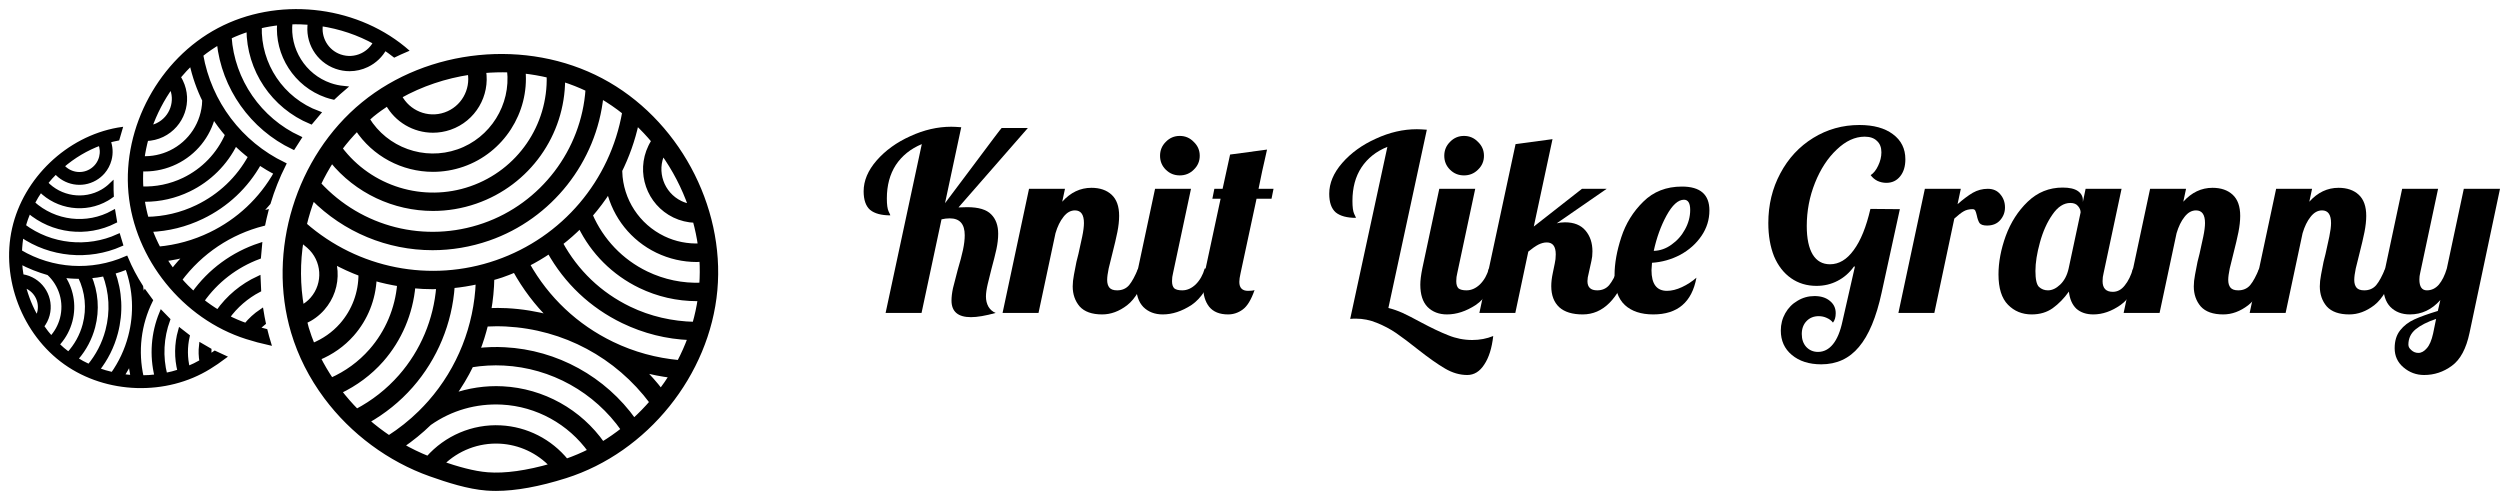 <?xml version="1.0" ?>
<svg xmlns="http://www.w3.org/2000/svg" viewBox="0 0 220 44" fill="none">
	<path d="M85.445 27.91C84.303 27.91 83.732 27.422 83.732 26.446C83.732 26.125 83.776 25.761 83.864 25.354C83.966 24.931 84.106 24.392 84.281 23.737C84.486 23.052 84.64 22.47 84.743 21.989C84.845 21.508 84.896 21.079 84.896 20.7C84.896 19.71 84.457 19.215 83.578 19.215C83.329 19.215 83.088 19.244 82.853 19.302L81.096 27.538H77.933L81.118 12.682C80.137 13.09 79.376 13.702 78.834 14.517C78.306 15.333 78.043 16.316 78.043 17.467C78.043 18.006 78.094 18.384 78.197 18.603C78.299 18.807 78.35 18.923 78.35 18.952C77.56 18.952 76.966 18.792 76.571 18.472C76.19 18.137 76 17.59 76 16.833C76 15.901 76.381 14.998 77.142 14.124C77.918 13.236 78.907 12.522 80.108 11.983C81.308 11.43 82.509 11.153 83.71 11.153C83.915 11.153 84.208 11.168 84.589 11.197L83.161 17.882L85.423 14.867C87.225 12.449 88.133 11.248 88.147 11.262H90.454L84.347 18.253L85.116 18.231C86.112 18.231 86.815 18.443 87.225 18.865C87.635 19.273 87.84 19.841 87.84 20.569C87.84 20.991 87.788 21.443 87.686 21.924C87.583 22.39 87.437 22.972 87.247 23.671C87.129 24.123 87.02 24.567 86.917 25.004C86.815 25.441 86.763 25.805 86.763 26.096C86.763 26.431 86.837 26.73 86.983 26.992C87.144 27.254 87.356 27.436 87.62 27.538C86.727 27.786 86.002 27.91 85.445 27.91Z" fill="black"/>
	<path d="M96.99 27.669C96.097 27.669 95.438 27.436 95.013 26.97C94.603 26.49 94.398 25.9 94.398 25.201C94.398 24.895 94.435 24.552 94.508 24.174C94.582 23.78 94.655 23.402 94.728 23.038C94.816 22.674 94.874 22.441 94.904 22.339C95.021 21.829 95.131 21.326 95.233 20.831C95.336 20.336 95.387 19.936 95.387 19.63C95.387 18.887 95.123 18.515 94.596 18.515C94.215 18.515 93.879 18.705 93.586 19.083C93.293 19.448 93.058 19.928 92.883 20.525L91.389 27.538H88.226L90.554 16.615H93.718L93.476 17.751C94.208 16.935 95.065 16.527 96.046 16.527C96.793 16.527 97.386 16.731 97.825 17.139C98.264 17.547 98.484 18.166 98.484 18.996C98.484 19.418 98.433 19.892 98.33 20.416C98.228 20.926 98.082 21.552 97.891 22.295C97.774 22.746 97.664 23.191 97.562 23.628C97.474 24.05 97.43 24.385 97.43 24.633C97.43 24.924 97.496 25.15 97.627 25.31C97.759 25.47 97.986 25.55 98.308 25.55C98.748 25.55 99.099 25.397 99.363 25.091C99.626 24.771 99.89 24.283 100.154 23.628H101.076C100.534 25.23 99.905 26.308 99.187 26.861C98.484 27.4 97.752 27.669 96.99 27.669Z" fill="black"/>
	<path d="M103.819 15.435C103.336 15.435 102.926 15.268 102.589 14.932C102.252 14.598 102.084 14.19 102.084 13.709C102.084 13.228 102.252 12.821 102.589 12.486C102.926 12.136 103.336 11.961 103.819 11.961C104.303 11.961 104.713 12.136 105.049 12.486C105.401 12.821 105.577 13.228 105.577 13.709C105.577 14.19 105.401 14.598 105.049 14.932C104.713 15.268 104.303 15.435 103.819 15.435ZM102.326 27.669C101.623 27.669 101.052 27.451 100.612 27.014C100.188 26.577 99.975 25.922 99.975 25.048C99.975 24.683 100.034 24.21 100.151 23.628L101.645 16.615H104.808L103.226 24.043C103.168 24.261 103.138 24.494 103.138 24.742C103.138 25.033 103.204 25.244 103.336 25.375C103.483 25.492 103.717 25.55 104.039 25.55C104.464 25.55 104.859 25.375 105.225 25.026C105.591 24.662 105.855 24.196 106.016 23.628H106.939C106.397 25.201 105.701 26.271 104.852 26.839C104.002 27.393 103.16 27.669 102.326 27.669Z" fill="black"/>
	<path d="M108.072 27.669C107.325 27.669 106.769 27.444 106.403 26.992C106.051 26.541 105.875 25.943 105.875 25.201C105.875 24.822 105.919 24.436 106.007 24.043L107.413 17.489H106.688L106.864 16.615H107.589L108.248 13.6L111.499 13.163C111.367 13.716 111.294 14.044 111.279 14.146C111.177 14.554 111.001 15.377 110.752 16.615H112.07L111.894 17.489H110.576L109.17 24.043C109.097 24.363 109.06 24.618 109.06 24.807C109.06 25.332 109.317 25.594 109.829 25.594C110.093 25.594 110.283 25.572 110.4 25.528C110.108 26.373 109.763 26.941 109.368 27.232C108.973 27.524 108.541 27.669 108.072 27.669Z" fill="black"/>
	<path d="M129.119 33C128.46 33 127.808 32.811 127.164 32.432C126.534 32.068 125.729 31.5 124.748 30.728C124.016 30.145 123.386 29.672 122.859 29.308C122.346 28.958 121.782 28.66 121.167 28.412C120.567 28.165 119.952 28.041 119.322 28.041C119.103 28.041 118.934 28.048 118.817 28.063L122.09 12.922C121.109 13.316 120.347 13.92 119.806 14.736C119.278 15.537 119.015 16.52 119.015 17.685C119.015 18.224 119.066 18.603 119.168 18.821C119.271 19.025 119.322 19.142 119.322 19.171C118.531 19.171 117.938 19.011 117.543 18.69C117.162 18.355 116.972 17.809 116.972 17.052C116.972 16.119 117.353 15.216 118.114 14.343C118.89 13.454 119.879 12.741 121.08 12.202C122.28 11.648 123.481 11.371 124.682 11.371C124.887 11.371 125.18 11.386 125.561 11.415L122.178 27.101C122.588 27.203 123.005 27.349 123.43 27.538C123.869 27.742 124.396 28.012 125.011 28.347C125.963 28.856 126.776 29.242 127.45 29.505C128.123 29.781 128.826 29.92 129.558 29.92C130.217 29.92 130.832 29.803 131.404 29.57C131.286 30.633 131.023 31.471 130.613 32.082C130.217 32.694 129.72 33 129.119 33Z" fill="black"/>
	<path d="M128.832 15.435C128.348 15.435 127.938 15.268 127.601 14.932C127.265 14.598 127.096 14.19 127.096 13.709C127.096 13.228 127.265 12.821 127.601 12.486C127.938 12.136 128.348 11.961 128.832 11.961C129.315 11.961 129.725 12.136 130.062 12.486C130.413 12.821 130.589 13.228 130.589 13.709C130.589 14.19 130.413 14.598 130.062 14.932C129.725 15.268 129.315 15.435 128.832 15.435ZM127.338 27.669C126.635 27.669 126.064 27.451 125.624 27.014C125.2 26.577 124.987 25.922 124.987 25.048C124.987 24.683 125.046 24.21 125.163 23.628L126.657 16.615H129.82L128.238 24.043C128.18 24.261 128.151 24.494 128.151 24.742C128.151 25.033 128.216 25.244 128.348 25.375C128.495 25.492 128.729 25.55 129.051 25.55C129.476 25.55 129.871 25.375 130.237 25.026C130.603 24.662 130.867 24.196 131.028 23.628H131.951C131.409 25.201 130.713 26.271 129.864 26.839C129.015 27.393 128.173 27.669 127.338 27.669Z" fill="black"/>
	<path d="M139.279 27.669C138.371 27.669 137.682 27.458 137.214 27.036C136.745 26.599 136.511 25.98 136.511 25.179C136.511 24.829 136.555 24.451 136.643 24.043L136.818 23.191C136.877 22.943 136.906 22.674 136.906 22.382C136.906 21.683 136.643 21.334 136.115 21.334C135.881 21.334 135.632 21.399 135.369 21.53C135.12 21.661 134.827 21.865 134.49 22.142L133.348 27.538H130.185L133.37 12.682L136.621 12.245L134.973 19.936L139.213 16.615H141.387L136.994 19.651C137.214 19.593 137.455 19.564 137.719 19.564C138.51 19.564 139.11 19.804 139.52 20.285C139.93 20.766 140.135 21.377 140.135 22.12C140.135 22.426 140.106 22.703 140.047 22.95L139.806 24.043C139.733 24.305 139.696 24.538 139.696 24.742C139.696 25.281 139.982 25.55 140.553 25.55C140.992 25.55 141.343 25.397 141.607 25.091C141.871 24.771 142.134 24.283 142.398 23.628H143.32C142.412 26.322 141.065 27.669 139.279 27.669Z" fill="black"/>
	<path d="M145.486 27.669C144.417 27.669 143.582 27.393 142.982 26.839C142.381 26.271 142.081 25.39 142.081 24.196C142.081 23.191 142.279 22.084 142.674 20.875C143.069 19.666 143.714 18.625 144.607 17.751C145.5 16.862 146.635 16.418 148.012 16.418C149.623 16.418 150.428 17.117 150.428 18.515C150.428 19.331 150.194 20.081 149.725 20.766C149.257 21.45 148.634 22.004 147.858 22.426C147.082 22.834 146.255 23.067 145.376 23.125C145.347 23.445 145.332 23.664 145.332 23.78C145.332 24.989 145.786 25.594 146.694 25.594C147.104 25.594 147.543 25.485 148.012 25.266C148.48 25.048 148.905 24.771 149.286 24.436C148.89 26.591 147.624 27.669 145.486 27.669ZM145.53 22.076C146.086 22.062 146.606 21.88 147.089 21.53C147.587 21.181 147.983 20.736 148.275 20.198C148.583 19.644 148.737 19.069 148.737 18.472C148.737 17.875 148.554 17.576 148.188 17.576C147.675 17.576 147.162 18.042 146.65 18.974C146.152 19.892 145.779 20.926 145.53 22.076Z" fill="black"/>
	<path d="M160.269 32.061C159.2 32.061 158.336 31.784 157.677 31.23C157.033 30.692 156.711 29.978 156.711 29.089C156.711 28.536 156.842 28.026 157.106 27.56C157.37 27.094 157.728 26.73 158.182 26.468C158.636 26.191 159.134 26.053 159.676 26.053C160.232 26.053 160.679 26.191 161.016 26.468C161.367 26.744 161.543 27.109 161.543 27.56C161.543 27.91 161.463 28.186 161.301 28.39C161.17 28.215 160.987 28.077 160.752 27.975C160.533 27.873 160.298 27.822 160.049 27.822C159.61 27.822 159.251 27.968 158.973 28.259C158.695 28.55 158.556 28.929 158.556 29.395C158.556 29.861 158.688 30.24 158.951 30.531C159.229 30.823 159.573 30.968 159.984 30.968C160.496 30.968 160.935 30.742 161.301 30.291C161.668 29.84 161.946 29.169 162.136 28.281L163.235 23.453H163.147C162.751 24.006 162.268 24.429 161.697 24.72C161.14 25.011 160.525 25.157 159.852 25.157C159.002 25.157 158.256 24.931 157.611 24.48C156.967 24.028 156.469 23.387 156.117 22.557C155.781 21.712 155.612 20.736 155.612 19.63C155.612 18.027 155.964 16.571 156.667 15.26C157.37 13.935 158.336 12.893 159.566 12.136C160.796 11.379 162.151 11 163.63 11C164.875 11 165.856 11.269 166.573 11.808C167.306 12.347 167.672 13.083 167.672 14.015C167.672 14.641 167.518 15.144 167.21 15.522C166.903 15.901 166.5 16.09 166.002 16.09C165.724 16.09 165.46 16.032 165.211 15.916C164.977 15.799 164.779 15.632 164.618 15.413C164.882 15.238 165.102 14.962 165.277 14.583C165.468 14.19 165.563 13.796 165.563 13.403C165.563 12.966 165.431 12.631 165.168 12.398C164.919 12.151 164.56 12.027 164.091 12.027C163.242 12.027 162.422 12.405 161.631 13.163C160.84 13.906 160.203 14.882 159.72 16.09C159.237 17.299 158.995 18.566 158.995 19.892C158.995 20.984 159.171 21.822 159.522 22.404C159.874 22.972 160.379 23.256 161.038 23.256C161.829 23.256 162.524 22.841 163.125 22.011C163.74 21.181 164.23 19.972 164.596 18.384L167.188 18.406L165.585 25.747C165.116 27.917 164.45 29.512 163.586 30.531C162.737 31.551 161.631 32.061 160.269 32.061Z" fill="black"/>
	<path d="M169.388 16.615H172.551L172.265 17.969C172.763 17.532 173.21 17.197 173.605 16.964C174.015 16.731 174.455 16.615 174.923 16.615C175.392 16.615 175.758 16.775 176.022 17.095C176.3 17.416 176.439 17.802 176.439 18.253C176.439 18.676 176.3 19.047 176.022 19.367C175.743 19.688 175.355 19.848 174.857 19.848C174.535 19.848 174.315 19.775 174.198 19.63C174.096 19.469 174.015 19.244 173.957 18.952C173.913 18.763 173.869 18.625 173.825 18.537C173.781 18.45 173.7 18.406 173.583 18.406C173.276 18.406 173.012 18.472 172.792 18.603C172.587 18.719 172.317 18.93 171.98 19.236L170.222 27.538H167.059L169.388 16.615Z" fill="black"/>
	<path d="M178.789 27.669C177.954 27.669 177.258 27.385 176.702 26.817C176.145 26.249 175.867 25.361 175.867 24.152C175.867 23.074 176.08 21.945 176.504 20.766C176.944 19.571 177.588 18.566 178.437 17.751C179.301 16.921 180.326 16.506 181.513 16.506C182.113 16.506 182.56 16.607 182.852 16.811C183.145 17.015 183.292 17.285 183.292 17.62V17.773L183.533 16.615H186.697L185.115 24.043C185.056 24.261 185.027 24.494 185.027 24.742C185.027 25.368 185.327 25.681 185.928 25.681C186.338 25.681 186.689 25.492 186.982 25.113C187.29 24.735 187.531 24.239 187.707 23.628H188.63C188.088 25.201 187.414 26.271 186.609 26.839C185.818 27.393 185.02 27.669 184.214 27.669C183.599 27.669 183.101 27.502 182.721 27.167C182.355 26.817 182.135 26.315 182.062 25.659C181.637 26.256 181.161 26.744 180.634 27.123C180.121 27.487 179.506 27.669 178.789 27.669ZM180.217 25.55C180.583 25.55 180.941 25.383 181.293 25.048C181.659 24.698 181.908 24.225 182.04 23.628L183.094 18.69C183.094 18.501 183.021 18.319 182.874 18.144C182.728 17.955 182.501 17.86 182.193 17.86C181.608 17.86 181.081 18.202 180.612 18.887C180.143 19.557 179.777 20.372 179.514 21.334C179.25 22.28 179.118 23.118 179.118 23.846C179.118 24.574 179.221 25.04 179.426 25.244C179.645 25.448 179.909 25.55 180.217 25.55Z" fill="black"/>
	<path d="M195.645 27.669C194.751 27.669 194.092 27.436 193.668 26.97C193.258 26.49 193.053 25.9 193.053 25.201C193.053 24.895 193.089 24.552 193.163 24.174C193.236 23.78 193.309 23.402 193.382 23.038C193.47 22.674 193.529 22.441 193.558 22.339C193.675 21.829 193.785 21.326 193.887 20.831C193.99 20.336 194.041 19.936 194.041 19.63C194.041 18.887 193.778 18.515 193.25 18.515C192.87 18.515 192.533 18.705 192.24 19.083C191.947 19.448 191.713 19.928 191.537 20.525L190.043 27.538H186.88L189.209 16.615H192.372L192.13 17.751C192.862 16.935 193.719 16.527 194.7 16.527C195.447 16.527 196.04 16.731 196.479 17.139C196.919 17.547 197.138 18.166 197.138 18.996C197.138 19.418 197.087 19.892 196.985 20.416C196.882 20.926 196.736 21.552 196.545 22.295C196.428 22.746 196.318 23.191 196.216 23.628C196.128 24.05 196.084 24.385 196.084 24.633C196.084 24.924 196.15 25.15 196.282 25.31C196.414 25.47 196.641 25.55 196.963 25.55C197.402 25.55 197.754 25.397 198.017 25.091C198.281 24.771 198.544 24.283 198.808 23.628H199.73C199.189 25.23 198.559 26.308 197.841 26.861C197.138 27.4 196.406 27.669 195.645 27.669Z" fill="black"/>
	<path d="M206.735 27.669C205.842 27.669 205.183 27.436 204.758 26.97C204.348 26.49 204.143 25.9 204.143 25.201C204.143 24.895 204.18 24.552 204.253 24.174C204.326 23.78 204.399 23.402 204.473 23.038C204.56 22.674 204.619 22.441 204.648 22.339C204.765 21.829 204.875 21.326 204.978 20.831C205.08 20.336 205.132 19.936 205.132 19.63C205.132 18.887 204.868 18.515 204.341 18.515C203.96 18.515 203.623 18.705 203.33 19.083C203.037 19.448 202.803 19.928 202.627 20.525L201.134 27.538H197.971L200.299 16.615H203.462L203.22 17.751C203.953 16.935 204.809 16.527 205.791 16.527C206.537 16.527 207.13 16.731 207.57 17.139C208.009 17.547 208.229 18.166 208.229 18.996C208.229 19.418 208.177 19.892 208.075 20.416C207.972 20.926 207.826 21.552 207.636 22.295C207.519 22.746 207.409 23.191 207.306 23.628C207.218 24.05 207.174 24.385 207.174 24.633C207.174 24.924 207.24 25.15 207.372 25.31C207.504 25.47 207.731 25.55 208.053 25.55C208.492 25.55 208.844 25.397 209.107 25.091C209.371 24.771 209.635 24.283 209.898 23.628H210.821C210.279 25.23 209.649 26.308 208.932 26.861C208.229 27.4 207.497 27.669 206.735 27.669Z" fill="black"/>
	<path d="M213.322 33C212.634 33 212.026 32.774 211.499 32.323C210.987 31.886 210.73 31.325 210.73 30.64C210.73 30 210.891 29.475 211.214 29.067C211.536 28.66 211.953 28.339 212.466 28.106C212.978 27.873 213.666 27.626 214.53 27.363L214.75 26.402C214.003 27.247 213.11 27.669 212.07 27.669C211.367 27.669 210.796 27.451 210.357 27.014C209.932 26.577 209.72 25.922 209.72 25.048C209.72 24.683 209.778 24.21 209.896 23.628L211.389 16.615H214.552L212.971 24.043C212.927 24.218 212.905 24.399 212.905 24.589C212.905 25.23 213.125 25.55 213.564 25.55C213.974 25.55 214.325 25.383 214.618 25.048C214.911 24.698 215.145 24.225 215.321 23.628L216.815 16.615H220L217.32 29.286C217.027 30.684 216.507 31.653 215.761 32.192C215.028 32.731 214.216 33 213.322 33ZM212.817 31.056C213.081 31.056 213.33 30.917 213.564 30.64C213.798 30.378 213.981 29.949 214.113 29.352L214.377 28.063C213.601 28.325 213 28.631 212.575 28.98C212.151 29.33 211.938 29.781 211.938 30.335C211.938 30.509 212.026 30.67 212.202 30.815C212.378 30.976 212.583 31.056 212.817 31.056Z" fill="black"/>
	<mask id="path-2-outside-1_22_39" maskUnits="userSpaceOnUse" x="0" y="0" width="64" height="44" fill="black">
		<rect width="64" height="44" fill="white"/>
		<path d="M32.32 10.478C33.96 13.161 37.294 14.385 40.32 13.333C43.312 12.295 45.177 9.272 44.818 6.173C44.07 6.146 43.319 6.17 42.572 6.232C42.917 8.359 41.696 10.497 39.587 11.229C39.096 11.399 38.594 11.48 38.1 11.48C36.459 11.48 34.908 10.584 34.108 9.112C33.641 9.42 33.182 9.743 32.747 10.099C32.599 10.219 32.463 10.353 32.32 10.478ZM35.159 8.471C35.906 9.909 37.61 10.631 39.188 10.083C40.749 9.541 41.637 7.948 41.355 6.374C39.183 6.697 37.071 7.4 35.159 8.471ZM46.052 6.263C46.359 9.837 44.174 13.28 40.72 14.479C39.858 14.779 38.973 14.922 38.102 14.922C35.449 14.922 32.917 13.59 31.428 11.322C30.889 11.87 30.385 12.452 29.925 13.068C32.575 16.595 37.247 18.044 41.453 16.584C45.695 15.113 48.442 11.081 48.306 6.652C47.563 6.477 46.811 6.344 46.052 6.263ZM49.532 6.989C49.523 11.797 46.48 16.124 41.853 17.73C40.624 18.157 39.359 18.363 38.108 18.363C34.698 18.363 31.394 16.835 29.197 14.118C28.771 14.784 28.385 15.475 28.048 16.191C31.745 20.198 37.404 21.634 42.587 19.835C47.747 18.044 51.364 13.267 51.728 7.853C51.016 7.514 50.283 7.225 49.532 6.989ZM52.902 8.473C52.309 14.143 48.434 19.09 42.986 20.982C41.367 21.544 39.705 21.817 38.063 21.817C34.156 21.817 30.362 20.271 27.526 17.412C27.229 18.183 26.987 18.973 26.795 19.776C31.431 23.837 37.879 25.113 43.72 23.086C49.624 21.036 53.883 16.001 54.954 9.879C54.306 9.361 53.621 8.891 52.902 8.473ZM56.021 10.805C55.693 12.324 55.173 13.769 54.496 15.124L54.557 15.122C54.646 17.634 56.11 19.874 58.376 20.968C59.393 21.46 60.505 21.672 61.621 21.621C61.518 20.874 61.36 20.135 61.163 19.406C60.536 19.383 59.916 19.236 59.348 18.962C57.096 17.875 56.15 15.161 57.24 12.913C57.271 12.847 57.379 12.633 57.523 12.399C57.056 11.837 56.553 11.307 56.021 10.805ZM59.878 17.87C60.163 18.008 60.465 18.098 60.774 18.15C60.189 16.477 59.365 14.889 58.333 13.447C57.538 15.092 58.231 17.075 59.878 17.87ZM61.747 22.832C61.605 22.84 61.463 22.857 61.321 22.857C60.123 22.857 58.938 22.588 57.846 22.061C55.666 21.008 54.133 19.049 53.578 16.757C53.093 17.523 52.547 18.247 51.954 18.93C52.927 21.177 54.656 22.996 56.874 24.067C58.393 24.801 60.06 25.144 61.736 25.075C61.787 24.327 61.797 23.577 61.747 22.832ZM61.605 26.287C61.51 26.29 61.416 26.301 61.322 26.301C59.606 26.301 57.904 25.912 56.344 25.159C54.023 24.037 52.175 22.186 51.055 19.893C50.513 20.432 49.94 20.938 49.331 21.408C50.698 23.92 52.771 25.91 55.372 27.166C57.188 28.042 59.134 28.475 61.12 28.521C61.332 27.789 61.495 27.044 61.605 26.287ZM60.725 29.727C58.683 29.648 56.708 29.157 54.842 28.258C52.058 26.913 49.829 24.795 48.339 22.122C47.724 22.535 47.086 22.917 46.417 23.256C48.13 26.308 50.689 28.729 53.869 30.264C55.737 31.166 57.72 31.702 59.764 31.889C60.133 31.19 60.453 30.468 60.725 29.727ZM59.097 33.05C58.215 32.942 57.345 32.77 56.492 32.536C57.084 33.119 57.639 33.747 58.156 34.415C58.489 33.973 58.804 33.519 59.097 33.05ZM44.591 27.319C45.919 27.388 47.216 27.601 48.469 27.939C47.228 26.722 46.173 25.319 45.314 23.771C44.923 23.938 44.525 24.092 44.12 24.232C43.848 24.327 43.574 24.398 43.301 24.478C43.284 25.434 43.189 26.381 43.026 27.313C43.547 27.295 44.071 27.292 44.591 27.319ZM57.368 35.389C54.308 31.29 49.658 28.795 44.528 28.531C43.94 28.501 43.348 28.509 42.759 28.538C42.566 29.316 42.332 30.082 42.039 30.827C42.826 30.741 43.62 30.714 44.414 30.757C48.962 30.99 53.161 33.314 55.789 37.007C56.348 36.501 56.874 35.959 57.368 35.389ZM54.857 37.797C52.449 34.354 48.564 32.185 44.351 31.969C43.388 31.918 42.422 31.975 41.475 32.126C41.017 33.072 40.473 33.977 39.853 34.836C41.251 34.345 42.739 34.116 44.236 34.195C47.763 34.376 51.013 36.192 53.028 39.072C53.663 38.687 54.273 38.259 54.857 37.797ZM51.947 39.673C50.142 37.157 47.282 35.567 44.173 35.406C41.868 35.29 39.667 35.923 37.789 37.238C37.038 37.972 36.223 38.629 35.361 39.221C36.104 39.647 36.873 40.018 37.664 40.334C39.268 38.516 41.613 37.504 44.058 37.631C46.322 37.748 48.41 38.82 49.837 40.571C50.56 40.317 51.266 40.021 51.947 39.673ZM48.584 40.973C47.392 39.703 45.755 38.934 43.995 38.843C42.076 38.747 40.228 39.464 38.886 40.79C40.202 41.24 41.645 41.663 42.91 41.76C44.451 41.88 46.358 41.612 48.584 40.973ZM34.228 38.517C35.218 37.882 36.143 37.153 36.985 36.324C37.297 36.014 37.579 35.719 37.85 35.411C40.442 32.46 41.92 28.706 42.068 24.799C41.321 24.965 40.57 25.09 39.816 25.161C39.596 28.392 38.316 31.499 36.17 33.942C35.062 35.205 33.764 36.239 32.321 37.057C32.924 37.585 33.564 38.07 34.228 38.517ZM31.389 36.186C32.849 35.412 34.154 34.398 35.256 33.142C37.194 30.936 38.36 28.142 38.591 25.229C38.424 25.234 38.258 25.25 38.092 25.25C37.512 25.25 36.933 25.22 36.357 25.165C36.142 27.563 35.173 29.855 33.577 31.674C32.547 32.845 31.271 33.782 29.869 34.447C30.34 35.056 30.845 35.639 31.389 36.186ZM29.154 33.443C30.496 32.845 31.68 31.992 32.663 30.873C34.102 29.234 34.971 27.163 35.153 24.999C34.408 24.877 33.672 24.719 32.947 24.508C32.867 26.312 32.185 28.036 30.983 29.405C30.169 30.331 29.149 31.038 28.018 31.504C28.348 32.169 28.733 32.813 29.154 33.443ZM27.518 30.399C28.491 30.005 29.369 29.401 30.069 28.605C31.164 27.358 31.756 25.763 31.745 24.108C30.931 23.807 30.141 23.441 29.371 23.025C29.44 23.295 29.486 23.57 29.505 23.854C29.584 25.061 29.188 26.226 28.389 27.137C27.954 27.632 27.421 28.022 26.825 28.287C26.876 28.485 26.918 28.686 26.977 28.883C27.131 29.397 27.315 29.902 27.518 30.399ZM26.557 27.058C26.901 26.872 27.214 26.634 27.475 26.336C28.683 24.962 28.545 22.862 27.167 21.657C26.954 21.479 26.739 21.296 26.522 21.12C26.202 23.086 26.209 25.099 26.557 27.058ZM31.977 9.16C37.729 4.457 46.335 3.598 52.905 7.073C59.475 10.546 63.598 18.134 62.929 25.526C62.26 32.917 56.843 39.645 49.756 41.888C47.419 42.627 45.369 43 43.647 43C43.361 43 43.084 42.99 42.816 42.969C41.215 42.848 39.425 42.273 37.886 41.728C34.275 40.448 31.011 38.033 28.696 34.926C27.386 33.167 26.415 31.25 25.812 29.23C23.691 22.116 26.226 13.864 31.977 9.16ZM12.422 16.606C13.72 16.66 15.018 16.395 16.198 15.826C17.915 14.996 19.261 13.592 20.015 11.853C19.557 11.327 19.139 10.766 18.763 10.176C18.33 11.948 17.13 13.455 15.444 14.269C14.598 14.677 13.678 14.888 12.749 14.888C12.639 14.888 12.528 14.884 12.418 14.878C12.38 15.452 12.382 16.03 12.422 16.606ZM12.513 13.941C13.38 13.98 14.244 13.803 15.033 13.423C16.79 12.574 17.925 10.836 17.995 8.887L18.034 8.889C17.51 7.836 17.111 6.71 16.858 5.531C16.444 5.92 16.056 6.336 15.692 6.773C15.805 6.956 15.889 7.123 15.914 7.175C16.759 8.918 16.026 11.023 14.279 11.867C13.837 12.079 13.353 12.194 12.865 12.211C12.712 12.78 12.593 13.357 12.513 13.941ZM13.167 11.238C13.409 11.198 13.646 11.127 13.868 11.019C15.147 10.402 15.684 8.861 15.066 7.585C14.263 8.704 13.621 9.939 13.167 11.238ZM20.71 12.597C19.841 14.372 18.407 15.804 16.608 16.672C15.399 17.256 14.078 17.557 12.747 17.557C12.673 17.557 12.598 17.554 12.524 17.552C12.609 18.137 12.732 18.715 12.896 19.281C14.447 19.257 15.951 18.91 17.363 18.228C19.378 17.255 20.991 15.719 22.052 13.772C21.579 13.407 21.13 13.016 20.71 12.597ZM22.822 14.326C21.667 16.397 19.931 18.033 17.774 19.075C16.325 19.774 14.789 20.154 13.203 20.215C13.415 20.792 13.668 21.354 13.955 21.899C15.541 21.754 17.078 21.331 18.528 20.631C20.995 19.44 22.987 17.568 24.317 15.201C23.798 14.939 23.299 14.645 22.822 14.326ZM16.491 22.394C15.828 22.576 15.153 22.709 14.469 22.793C14.696 23.156 14.938 23.512 15.198 23.855C15.599 23.335 16.031 22.848 16.491 22.394ZM29.915 4.98C30.565 5.205 31.264 5.165 31.883 4.866C32.392 4.62 32.795 4.222 33.048 3.729C31.563 2.895 29.918 2.348 28.228 2.096C28.008 3.32 28.702 4.559 29.915 4.98ZM11.502 16.956C10.983 11.225 14.18 5.34 19.276 2.646C24.371 -0.049 31.046 0.617 35.507 4.265C35.563 4.311 35.616 4.359 35.671 4.406C35.348 4.543 35.029 4.689 34.714 4.842C34.435 4.624 34.149 4.415 33.855 4.22C33.506 4.866 32.969 5.387 32.293 5.713C31.809 5.947 31.288 6.065 30.764 6.065C30.374 6.065 29.984 6 29.605 5.869C27.968 5.3 27.021 3.64 27.291 1.988C26.71 1.941 26.127 1.925 25.545 1.947C25.265 4.35 26.715 6.696 29.036 7.5C29.433 7.639 29.837 7.722 30.239 7.763C29.934 8.022 29.634 8.289 29.344 8.565C29.137 8.517 28.931 8.461 28.727 8.389C26.047 7.459 24.351 4.788 24.59 2.016C24 2.078 23.415 2.178 22.838 2.314C22.732 5.695 24.798 8.777 28 9.964C27.781 10.213 27.57 10.466 27.363 10.725C24.047 9.355 21.895 6.134 21.89 2.574C21.307 2.758 20.735 2.979 20.181 3.244C20.438 7.099 22.829 10.538 26.315 12.152C26.138 12.415 25.967 12.682 25.802 12.953C22.194 11.232 19.689 7.707 19.276 3.722C18.716 4.046 18.184 4.415 17.68 4.817C18.419 9.056 21.135 12.62 24.964 14.47C24.423 15.548 23.972 16.679 23.619 17.852C23.335 18.19 23.037 18.515 22.722 18.824C22.943 18.764 23.167 18.711 23.392 18.662C23.305 19 23.225 19.342 23.155 19.688C20.233 20.432 17.649 22.146 15.81 24.613C16.193 25.055 16.604 25.473 17.037 25.865C18.478 23.837 20.53 22.346 22.856 21.58C22.818 21.92 22.788 22.264 22.766 22.608C20.764 23.355 19.005 24.694 17.76 26.477C18.213 26.834 18.686 27.166 19.181 27.463C20.088 26.165 21.319 25.15 22.728 24.495C22.736 24.838 22.753 25.18 22.777 25.519C21.69 26.09 20.735 26.907 20.006 27.925C20.535 28.196 21.083 28.431 21.646 28.628C22.037 28.147 22.493 27.734 22.997 27.395C23.052 27.739 23.116 28.08 23.188 28.418C22.989 28.576 22.801 28.749 22.625 28.936C22.873 29.007 23.115 29.071 23.353 29.13C23.439 29.478 23.535 29.824 23.639 30.166C23.03 30.032 22.39 29.858 21.718 29.647C16.222 27.906 12.021 22.688 11.502 16.956ZM4.174 27.708C4.077 28.075 3.901 28.415 3.665 28.71C3.923 29.087 4.203 29.447 4.506 29.788C4.966 29.299 5.298 28.703 5.47 28.049C5.855 26.591 5.403 25.05 4.29 24.028C3.427 23.783 2.563 23.45 1.741 23.005C1.761 23.444 1.811 23.881 1.886 24.314C2.05 24.34 2.192 24.375 2.234 24.387C3.687 24.769 4.557 26.258 4.174 27.708ZM2.048 25.091C2.303 26.125 2.707 27.124 3.244 28.044C3.342 27.881 3.42 27.707 3.469 27.522C3.748 26.461 3.111 25.371 2.048 25.091ZM5.436 24.226C6.261 25.372 6.545 26.836 6.176 28.234C5.99 28.937 5.651 29.582 5.183 30.126C5.127 30.192 5.07 30.254 5.01 30.316C5.33 30.628 5.671 30.917 6.031 31.184C6.716 30.449 7.213 29.555 7.472 28.575C7.848 27.151 7.699 25.654 7.055 24.336C6.514 24.339 5.973 24.302 5.436 24.226ZM7.842 24.302C8.45 25.706 8.572 27.268 8.178 28.761C7.912 29.765 7.425 30.691 6.754 31.472C6.717 31.516 6.678 31.558 6.638 31.6C7.026 31.845 7.429 32.063 7.845 32.252C8.612 31.331 9.164 30.274 9.474 29.102C9.915 27.431 9.823 25.71 9.21 24.108C8.757 24.201 8.3 24.267 7.842 24.302ZM9.924 23.935C10.563 25.655 10.652 27.497 10.179 29.288C9.862 30.49 9.313 31.581 8.549 32.543C8.996 32.709 9.455 32.843 9.92 32.95C10.633 31.947 11.158 30.831 11.475 29.628C12.016 27.581 11.917 25.47 11.192 23.499C10.776 23.671 10.352 23.816 9.924 23.935ZM11.697 33.205C11.593 32.709 11.524 32.21 11.489 31.711C11.261 32.191 11 32.655 10.705 33.099C11.034 33.148 11.365 33.185 11.697 33.205ZM5.443 14.606C6.053 15.351 7.132 15.567 7.991 15.068C8.451 14.8 8.779 14.37 8.915 13.856C9.026 13.433 8.994 12.997 8.832 12.6C7.593 13.052 6.442 13.74 5.443 14.606ZM1.259 20.134C2.238 15.788 5.991 12.208 10.385 11.427C10.441 11.418 10.496 11.41 10.551 11.402C10.469 11.661 10.394 11.921 10.326 12.184C10.057 12.237 9.79 12.3 9.527 12.374C9.732 12.904 9.769 13.482 9.621 14.041C9.514 14.444 9.321 14.809 9.058 15.117C8.862 15.345 8.627 15.541 8.358 15.697C7.199 16.371 5.745 16.091 4.908 15.101C4.587 15.417 4.285 15.752 4.004 16.104C5.279 17.479 7.39 17.808 9.033 16.853C9.314 16.689 9.567 16.495 9.793 16.278C9.792 16.589 9.798 16.898 9.815 17.209C9.682 17.305 9.546 17.398 9.401 17.481C7.504 18.586 5.077 18.236 3.564 16.699C3.304 17.077 3.067 17.47 2.857 17.877C4.795 19.641 7.651 19.982 9.962 18.701C9.999 18.954 10.041 19.207 10.09 19.458C7.612 20.713 4.633 20.354 2.534 18.564C2.348 18.999 2.19 19.446 2.067 19.904C4.467 21.695 7.696 22.024 10.403 20.791C10.469 21.027 10.54 21.262 10.616 21.495C7.786 22.745 4.448 22.44 1.893 20.675C1.802 21.167 1.751 21.665 1.735 22.163C4.603 23.864 8.07 24.066 11.088 22.75C11.45 23.611 11.889 24.445 12.402 25.242C12.458 25.579 12.499 25.918 12.523 26.258C12.599 26.098 12.681 25.94 12.764 25.783C12.921 26.006 13.082 26.224 13.249 26.439C12.216 28.528 11.926 30.907 12.452 33.227C12.906 33.225 13.358 33.194 13.808 33.138C13.339 31.273 13.494 29.317 14.214 27.567C14.395 27.76 14.582 27.951 14.774 28.138C14.206 29.688 14.109 31.394 14.531 33.022C14.97 32.937 15.404 32.825 15.828 32.686C15.521 31.501 15.542 30.266 15.866 29.111C16.073 29.279 16.282 29.44 16.494 29.596C16.282 30.522 16.284 31.494 16.515 32.433C16.942 32.259 17.356 32.057 17.756 31.826C17.669 31.355 17.656 30.879 17.709 30.413C17.94 30.553 18.173 30.687 18.408 30.815C18.401 31.011 18.408 31.209 18.43 31.407C18.597 31.297 18.756 31.187 18.91 31.077C19.16 31.202 19.412 31.32 19.665 31.431C19.279 31.721 18.855 32.01 18.392 32.296C14.6 34.644 9.411 34.482 5.773 31.9C2.137 29.318 0.28 24.479 1.259 20.134Z"/>
	</mask>
	<path d="M32.32 10.478C33.96 13.161 37.294 14.385 40.32 13.333C43.312 12.295 45.177 9.272 44.818 6.173C44.07 6.146 43.319 6.17 42.572 6.232C42.917 8.359 41.696 10.497 39.587 11.229C39.096 11.399 38.594 11.48 38.1 11.48C36.459 11.48 34.908 10.584 34.108 9.112C33.641 9.42 33.182 9.743 32.747 10.099C32.599 10.219 32.463 10.353 32.32 10.478ZM35.159 8.471C35.906 9.909 37.61 10.631 39.188 10.083C40.749 9.541 41.637 7.948 41.355 6.374C39.183 6.697 37.071 7.4 35.159 8.471ZM46.052 6.263C46.359 9.837 44.174 13.28 40.72 14.479C39.858 14.779 38.973 14.922 38.102 14.922C35.449 14.922 32.917 13.59 31.428 11.322C30.889 11.87 30.385 12.452 29.925 13.068C32.575 16.595 37.247 18.044 41.453 16.584C45.695 15.113 48.442 11.081 48.306 6.652C47.563 6.477 46.811 6.344 46.052 6.263ZM49.532 6.989C49.523 11.797 46.48 16.124 41.853 17.73C40.624 18.157 39.359 18.363 38.108 18.363C34.698 18.363 31.394 16.835 29.197 14.118C28.771 14.784 28.385 15.475 28.048 16.191C31.745 20.198 37.404 21.634 42.587 19.835C47.747 18.044 51.364 13.267 51.728 7.853C51.016 7.514 50.283 7.225 49.532 6.989ZM52.902 8.473C52.309 14.143 48.434 19.09 42.986 20.982C41.367 21.544 39.705 21.817 38.063 21.817C34.156 21.817 30.362 20.271 27.526 17.412C27.229 18.183 26.987 18.973 26.795 19.776C31.431 23.837 37.879 25.113 43.72 23.086C49.624 21.036 53.883 16.001 54.954 9.879C54.306 9.361 53.621 8.891 52.902 8.473ZM56.021 10.805C55.693 12.324 55.173 13.769 54.496 15.124L54.557 15.122C54.646 17.634 56.11 19.874 58.376 20.968C59.393 21.46 60.505 21.672 61.621 21.621C61.518 20.874 61.36 20.135 61.163 19.406C60.536 19.383 59.916 19.236 59.348 18.962C57.096 17.875 56.15 15.161 57.24 12.913C57.271 12.847 57.379 12.633 57.523 12.399C57.056 11.837 56.553 11.307 56.021 10.805ZM59.878 17.87C60.163 18.008 60.465 18.098 60.774 18.15C60.189 16.477 59.365 14.889 58.333 13.447C57.538 15.092 58.231 17.075 59.878 17.87ZM61.747 22.832C61.605 22.84 61.463 22.857 61.321 22.857C60.123 22.857 58.938 22.588 57.846 22.061C55.666 21.008 54.133 19.049 53.578 16.757C53.093 17.523 52.547 18.247 51.954 18.93C52.927 21.177 54.656 22.996 56.874 24.067C58.393 24.801 60.06 25.144 61.736 25.075C61.787 24.327 61.797 23.577 61.747 22.832ZM61.605 26.287C61.51 26.29 61.416 26.301 61.322 26.301C59.606 26.301 57.904 25.912 56.344 25.159C54.023 24.037 52.175 22.186 51.055 19.893C50.513 20.432 49.94 20.938 49.331 21.408C50.698 23.92 52.771 25.91 55.372 27.166C57.188 28.042 59.134 28.475 61.12 28.521C61.332 27.789 61.495 27.044 61.605 26.287ZM60.725 29.727C58.683 29.648 56.708 29.157 54.842 28.258C52.058 26.913 49.829 24.795 48.339 22.122C47.724 22.535 47.086 22.917 46.417 23.256C48.13 26.308 50.689 28.729 53.869 30.264C55.737 31.166 57.72 31.702 59.764 31.889C60.133 31.19 60.453 30.468 60.725 29.727ZM59.097 33.05C58.215 32.942 57.345 32.77 56.492 32.536C57.084 33.119 57.639 33.747 58.156 34.415C58.489 33.973 58.804 33.519 59.097 33.05ZM44.591 27.319C45.919 27.388 47.216 27.601 48.469 27.939C47.228 26.722 46.173 25.319 45.314 23.771C44.923 23.938 44.525 24.092 44.12 24.232C43.848 24.327 43.574 24.398 43.301 24.478C43.284 25.434 43.189 26.381 43.026 27.313C43.547 27.295 44.071 27.292 44.591 27.319ZM57.368 35.389C54.308 31.29 49.658 28.795 44.528 28.531C43.94 28.501 43.348 28.509 42.759 28.538C42.566 29.316 42.332 30.082 42.039 30.827C42.826 30.741 43.62 30.714 44.414 30.757C48.962 30.99 53.161 33.314 55.789 37.007C56.348 36.501 56.874 35.959 57.368 35.389ZM54.857 37.797C52.449 34.354 48.564 32.185 44.351 31.969C43.388 31.918 42.422 31.975 41.475 32.126C41.017 33.072 40.473 33.977 39.853 34.836C41.251 34.345 42.739 34.116 44.236 34.195C47.763 34.376 51.013 36.192 53.028 39.072C53.663 38.687 54.273 38.259 54.857 37.797ZM51.947 39.673C50.142 37.157 47.282 35.567 44.173 35.406C41.868 35.29 39.667 35.923 37.789 37.238C37.038 37.972 36.223 38.629 35.361 39.221C36.104 39.647 36.873 40.018 37.664 40.334C39.268 38.516 41.613 37.504 44.058 37.631C46.322 37.748 48.41 38.82 49.837 40.571C50.56 40.317 51.266 40.021 51.947 39.673ZM48.584 40.973C47.392 39.703 45.755 38.934 43.995 38.843C42.076 38.747 40.228 39.464 38.886 40.79C40.202 41.24 41.645 41.663 42.91 41.76C44.451 41.88 46.358 41.612 48.584 40.973ZM34.228 38.517C35.218 37.882 36.143 37.153 36.985 36.324C37.297 36.014 37.579 35.719 37.85 35.411C40.442 32.46 41.92 28.706 42.068 24.799C41.321 24.965 40.57 25.09 39.816 25.161C39.596 28.392 38.316 31.499 36.17 33.942C35.062 35.205 33.764 36.239 32.321 37.057C32.924 37.585 33.564 38.07 34.228 38.517ZM31.389 36.186C32.849 35.412 34.154 34.398 35.256 33.142C37.194 30.936 38.36 28.142 38.591 25.229C38.424 25.234 38.258 25.25 38.092 25.25C37.512 25.25 36.933 25.22 36.357 25.165C36.142 27.563 35.173 29.855 33.577 31.674C32.547 32.845 31.271 33.782 29.869 34.447C30.34 35.056 30.845 35.639 31.389 36.186ZM29.154 33.443C30.496 32.845 31.68 31.992 32.663 30.873C34.102 29.234 34.971 27.163 35.153 24.999C34.408 24.877 33.672 24.719 32.947 24.508C32.867 26.312 32.185 28.036 30.983 29.405C30.169 30.331 29.149 31.038 28.018 31.504C28.348 32.169 28.733 32.813 29.154 33.443ZM27.518 30.399C28.491 30.005 29.369 29.401 30.069 28.605C31.164 27.358 31.756 25.763 31.745 24.108C30.931 23.807 30.141 23.441 29.371 23.025C29.44 23.295 29.486 23.57 29.505 23.854C29.584 25.061 29.188 26.226 28.389 27.137C27.954 27.632 27.421 28.022 26.825 28.287C26.876 28.485 26.918 28.686 26.977 28.883C27.131 29.397 27.315 29.902 27.518 30.399ZM26.557 27.058C26.901 26.872 27.214 26.634 27.475 26.336C28.683 24.962 28.545 22.862 27.167 21.657C26.954 21.479 26.739 21.296 26.522 21.12C26.202 23.086 26.209 25.099 26.557 27.058ZM31.977 9.16C37.729 4.457 46.335 3.598 52.905 7.073C59.475 10.546 63.598 18.134 62.929 25.526C62.26 32.917 56.843 39.645 49.756 41.888C47.419 42.627 45.369 43 43.647 43C43.361 43 43.084 42.99 42.816 42.969C41.215 42.848 39.425 42.273 37.886 41.728C34.275 40.448 31.011 38.033 28.696 34.926C27.386 33.167 26.415 31.25 25.812 29.23C23.691 22.116 26.226 13.864 31.977 9.16ZM12.422 16.606C13.72 16.66 15.018 16.395 16.198 15.826C17.915 14.996 19.261 13.592 20.015 11.853C19.557 11.327 19.139 10.766 18.763 10.176C18.33 11.948 17.13 13.455 15.444 14.269C14.598 14.677 13.678 14.888 12.749 14.888C12.639 14.888 12.528 14.884 12.418 14.878C12.38 15.452 12.382 16.03 12.422 16.606ZM12.513 13.941C13.38 13.98 14.244 13.803 15.033 13.423C16.79 12.574 17.925 10.836 17.995 8.887L18.034 8.889C17.51 7.836 17.111 6.71 16.858 5.531C16.444 5.92 16.056 6.336 15.692 6.773C15.805 6.956 15.889 7.123 15.914 7.175C16.759 8.918 16.026 11.023 14.279 11.867C13.837 12.079 13.353 12.194 12.865 12.211C12.712 12.78 12.593 13.357 12.513 13.941ZM13.167 11.238C13.409 11.198 13.646 11.127 13.868 11.019C15.147 10.402 15.684 8.861 15.066 7.585C14.263 8.704 13.621 9.939 13.167 11.238ZM20.71 12.597C19.841 14.372 18.407 15.804 16.608 16.672C15.399 17.256 14.078 17.557 12.747 17.557C12.673 17.557 12.598 17.554 12.524 17.552C12.609 18.137 12.732 18.715 12.896 19.281C14.447 19.257 15.951 18.91 17.363 18.228C19.378 17.255 20.991 15.719 22.052 13.772C21.579 13.407 21.13 13.016 20.71 12.597ZM22.822 14.326C21.667 16.397 19.931 18.033 17.774 19.075C16.325 19.774 14.789 20.154 13.203 20.215C13.415 20.792 13.668 21.354 13.955 21.899C15.541 21.754 17.078 21.331 18.528 20.631C20.995 19.44 22.987 17.568 24.317 15.201C23.798 14.939 23.299 14.645 22.822 14.326ZM16.491 22.394C15.828 22.576 15.153 22.709 14.469 22.793C14.696 23.156 14.938 23.512 15.198 23.855C15.599 23.335 16.031 22.848 16.491 22.394ZM29.915 4.98C30.565 5.205 31.264 5.165 31.883 4.866C32.392 4.62 32.795 4.222 33.048 3.729C31.563 2.895 29.918 2.348 28.228 2.096C28.008 3.32 28.702 4.559 29.915 4.98ZM11.502 16.956C10.983 11.225 14.18 5.34 19.276 2.646C24.371 -0.049 31.046 0.617 35.507 4.265C35.563 4.311 35.616 4.359 35.671 4.406C35.348 4.543 35.029 4.689 34.714 4.842C34.435 4.624 34.149 4.415 33.855 4.22C33.506 4.866 32.969 5.387 32.293 5.713C31.809 5.947 31.288 6.065 30.764 6.065C30.374 6.065 29.984 6 29.605 5.869C27.968 5.3 27.021 3.64 27.291 1.988C26.71 1.941 26.127 1.925 25.545 1.947C25.265 4.35 26.715 6.696 29.036 7.5C29.433 7.639 29.837 7.722 30.239 7.763C29.934 8.022 29.634 8.289 29.344 8.565C29.137 8.517 28.931 8.461 28.727 8.389C26.047 7.459 24.351 4.788 24.59 2.016C24 2.078 23.415 2.178 22.838 2.314C22.732 5.695 24.798 8.777 28 9.964C27.781 10.213 27.57 10.466 27.363 10.725C24.047 9.355 21.895 6.134 21.89 2.574C21.307 2.758 20.735 2.979 20.181 3.244C20.438 7.099 22.829 10.538 26.315 12.152C26.138 12.415 25.967 12.682 25.802 12.953C22.194 11.232 19.689 7.707 19.276 3.722C18.716 4.046 18.184 4.415 17.68 4.817C18.419 9.056 21.135 12.62 24.964 14.47C24.423 15.548 23.972 16.679 23.619 17.852C23.335 18.19 23.037 18.515 22.722 18.824C22.943 18.764 23.167 18.711 23.392 18.662C23.305 19 23.225 19.342 23.155 19.688C20.233 20.432 17.649 22.146 15.81 24.613C16.193 25.055 16.604 25.473 17.037 25.865C18.478 23.837 20.53 22.346 22.856 21.58C22.818 21.92 22.788 22.264 22.766 22.608C20.764 23.355 19.005 24.694 17.76 26.477C18.213 26.834 18.686 27.166 19.181 27.463C20.088 26.165 21.319 25.15 22.728 24.495C22.736 24.838 22.753 25.18 22.777 25.519C21.69 26.09 20.735 26.907 20.006 27.925C20.535 28.196 21.083 28.431 21.646 28.628C22.037 28.147 22.493 27.734 22.997 27.395C23.052 27.739 23.116 28.08 23.188 28.418C22.989 28.576 22.801 28.749 22.625 28.936C22.873 29.007 23.115 29.071 23.353 29.13C23.439 29.478 23.535 29.824 23.639 30.166C23.03 30.032 22.39 29.858 21.718 29.647C16.222 27.906 12.021 22.688 11.502 16.956ZM4.174 27.708C4.077 28.075 3.901 28.415 3.665 28.71C3.923 29.087 4.203 29.447 4.506 29.788C4.966 29.299 5.298 28.703 5.47 28.049C5.855 26.591 5.403 25.05 4.29 24.028C3.427 23.783 2.563 23.45 1.741 23.005C1.761 23.444 1.811 23.881 1.886 24.314C2.05 24.34 2.192 24.375 2.234 24.387C3.687 24.769 4.557 26.258 4.174 27.708ZM2.048 25.091C2.303 26.125 2.707 27.124 3.244 28.044C3.342 27.881 3.42 27.707 3.469 27.522C3.748 26.461 3.111 25.371 2.048 25.091ZM5.436 24.226C6.261 25.372 6.545 26.836 6.176 28.234C5.99 28.937 5.651 29.582 5.183 30.126C5.127 30.192 5.07 30.254 5.01 30.316C5.33 30.628 5.671 30.917 6.031 31.184C6.716 30.449 7.213 29.555 7.472 28.575C7.848 27.151 7.699 25.654 7.055 24.336C6.514 24.339 5.973 24.302 5.436 24.226ZM7.842 24.302C8.45 25.706 8.572 27.268 8.178 28.761C7.912 29.765 7.425 30.691 6.754 31.472C6.717 31.516 6.678 31.558 6.638 31.6C7.026 31.845 7.429 32.063 7.845 32.252C8.612 31.331 9.164 30.274 9.474 29.102C9.915 27.431 9.823 25.71 9.21 24.108C8.757 24.201 8.3 24.267 7.842 24.302ZM9.924 23.935C10.563 25.655 10.652 27.497 10.179 29.288C9.862 30.49 9.313 31.581 8.549 32.543C8.996 32.709 9.455 32.843 9.92 32.95C10.633 31.947 11.158 30.831 11.475 29.628C12.016 27.581 11.917 25.47 11.192 23.499C10.776 23.671 10.352 23.816 9.924 23.935ZM11.697 33.205C11.593 32.709 11.524 32.21 11.489 31.711C11.261 32.191 11 32.655 10.705 33.099C11.034 33.148 11.365 33.185 11.697 33.205ZM5.443 14.606C6.053 15.351 7.132 15.567 7.991 15.068C8.451 14.8 8.779 14.37 8.915 13.856C9.026 13.433 8.994 12.997 8.832 12.6C7.593 13.052 6.442 13.74 5.443 14.606ZM1.259 20.134C2.238 15.788 5.991 12.208 10.385 11.427C10.441 11.418 10.496 11.41 10.551 11.402C10.469 11.661 10.394 11.921 10.326 12.184C10.057 12.237 9.79 12.3 9.527 12.374C9.732 12.904 9.769 13.482 9.621 14.041C9.514 14.444 9.321 14.809 9.058 15.117C8.862 15.345 8.627 15.541 8.358 15.697C7.199 16.371 5.745 16.091 4.908 15.101C4.587 15.417 4.285 15.752 4.004 16.104C5.279 17.479 7.39 17.808 9.033 16.853C9.314 16.689 9.567 16.495 9.793 16.278C9.792 16.589 9.798 16.898 9.815 17.209C9.682 17.305 9.546 17.398 9.401 17.481C7.504 18.586 5.077 18.236 3.564 16.699C3.304 17.077 3.067 17.47 2.857 17.877C4.795 19.641 7.651 19.982 9.962 18.701C9.999 18.954 10.041 19.207 10.09 19.458C7.612 20.713 4.633 20.354 2.534 18.564C2.348 18.999 2.19 19.446 2.067 19.904C4.467 21.695 7.696 22.024 10.403 20.791C10.469 21.027 10.54 21.262 10.616 21.495C7.786 22.745 4.448 22.44 1.893 20.675C1.802 21.167 1.751 21.665 1.735 22.163C4.603 23.864 8.07 24.066 11.088 22.75C11.45 23.611 11.889 24.445 12.402 25.242C12.458 25.579 12.499 25.918 12.523 26.258C12.599 26.098 12.681 25.94 12.764 25.783C12.921 26.006 13.082 26.224 13.249 26.439C12.216 28.528 11.926 30.907 12.452 33.227C12.906 33.225 13.358 33.194 13.808 33.138C13.339 31.273 13.494 29.317 14.214 27.567C14.395 27.76 14.582 27.951 14.774 28.138C14.206 29.688 14.109 31.394 14.531 33.022C14.97 32.937 15.404 32.825 15.828 32.686C15.521 31.501 15.542 30.266 15.866 29.111C16.073 29.279 16.282 29.44 16.494 29.596C16.282 30.522 16.284 31.494 16.515 32.433C16.942 32.259 17.356 32.057 17.756 31.826C17.669 31.355 17.656 30.879 17.709 30.413C17.94 30.553 18.173 30.687 18.408 30.815C18.401 31.011 18.408 31.209 18.43 31.407C18.597 31.297 18.756 31.187 18.91 31.077C19.16 31.202 19.412 31.32 19.665 31.431C19.279 31.721 18.855 32.01 18.392 32.296C14.6 34.644 9.411 34.482 5.773 31.9C2.137 29.318 0.28 24.479 1.259 20.134Z" fill="black"/>
	<path d="M32.32 10.478C33.96 13.161 37.294 14.385 40.32 13.333C43.312 12.295 45.177 9.272 44.818 6.173C44.07 6.146 43.319 6.17 42.572 6.232C42.917 8.359 41.696 10.497 39.587 11.229C39.096 11.399 38.594 11.48 38.1 11.48C36.459 11.48 34.908 10.584 34.108 9.112C33.641 9.42 33.182 9.743 32.747 10.099C32.599 10.219 32.463 10.353 32.32 10.478ZM35.159 8.471C35.906 9.909 37.61 10.631 39.188 10.083C40.749 9.541 41.637 7.948 41.355 6.374C39.183 6.697 37.071 7.4 35.159 8.471ZM46.052 6.263C46.359 9.837 44.174 13.28 40.72 14.479C39.858 14.779 38.973 14.922 38.102 14.922C35.449 14.922 32.917 13.59 31.428 11.322C30.889 11.87 30.385 12.452 29.925 13.068C32.575 16.595 37.247 18.044 41.453 16.584C45.695 15.113 48.442 11.081 48.306 6.652C47.563 6.477 46.811 6.344 46.052 6.263ZM49.532 6.989C49.523 11.797 46.48 16.124 41.853 17.73C40.624 18.157 39.359 18.363 38.108 18.363C34.698 18.363 31.394 16.835 29.197 14.118C28.771 14.784 28.385 15.475 28.048 16.191C31.745 20.198 37.404 21.634 42.587 19.835C47.747 18.044 51.364 13.267 51.728 7.853C51.016 7.514 50.283 7.225 49.532 6.989ZM52.902 8.473C52.309 14.143 48.434 19.09 42.986 20.982C41.367 21.544 39.705 21.817 38.063 21.817C34.156 21.817 30.362 20.271 27.526 17.412C27.229 18.183 26.987 18.973 26.795 19.776C31.431 23.837 37.879 25.113 43.72 23.086C49.624 21.036 53.883 16.001 54.954 9.879C54.306 9.361 53.621 8.891 52.902 8.473ZM56.021 10.805C55.693 12.324 55.173 13.769 54.496 15.124L54.557 15.122C54.646 17.634 56.11 19.874 58.376 20.968C59.393 21.46 60.505 21.672 61.621 21.621C61.518 20.874 61.36 20.135 61.163 19.406C60.536 19.383 59.916 19.236 59.348 18.962C57.096 17.875 56.15 15.161 57.24 12.913C57.271 12.847 57.379 12.633 57.523 12.399C57.056 11.837 56.553 11.307 56.021 10.805ZM59.878 17.87C60.163 18.008 60.465 18.098 60.774 18.15C60.189 16.477 59.365 14.889 58.333 13.447C57.538 15.092 58.231 17.075 59.878 17.87ZM61.747 22.832C61.605 22.84 61.463 22.857 61.321 22.857C60.123 22.857 58.938 22.588 57.846 22.061C55.666 21.008 54.133 19.049 53.578 16.757C53.093 17.523 52.547 18.247 51.954 18.93C52.927 21.177 54.656 22.996 56.874 24.067C58.393 24.801 60.06 25.144 61.736 25.075C61.787 24.327 61.797 23.577 61.747 22.832ZM61.605 26.287C61.51 26.29 61.416 26.301 61.322 26.301C59.606 26.301 57.904 25.912 56.344 25.159C54.023 24.037 52.175 22.186 51.055 19.893C50.513 20.432 49.94 20.938 49.331 21.408C50.698 23.92 52.771 25.91 55.372 27.166C57.188 28.042 59.134 28.475 61.12 28.521C61.332 27.789 61.495 27.044 61.605 26.287ZM60.725 29.727C58.683 29.648 56.708 29.157 54.842 28.258C52.058 26.913 49.829 24.795 48.339 22.122C47.724 22.535 47.086 22.917 46.417 23.256C48.13 26.308 50.689 28.729 53.869 30.264C55.737 31.166 57.72 31.702 59.764 31.889C60.133 31.19 60.453 30.468 60.725 29.727ZM59.097 33.05C58.215 32.942 57.345 32.77 56.492 32.536C57.084 33.119 57.639 33.747 58.156 34.415C58.489 33.973 58.804 33.519 59.097 33.05ZM44.591 27.319C45.919 27.388 47.216 27.601 48.469 27.939C47.228 26.722 46.173 25.319 45.314 23.771C44.923 23.938 44.525 24.092 44.12 24.232C43.848 24.327 43.574 24.398 43.301 24.478C43.284 25.434 43.189 26.381 43.026 27.313C43.547 27.295 44.071 27.292 44.591 27.319ZM57.368 35.389C54.308 31.29 49.658 28.795 44.528 28.531C43.94 28.501 43.348 28.509 42.759 28.538C42.566 29.316 42.332 30.082 42.039 30.827C42.826 30.741 43.62 30.714 44.414 30.757C48.962 30.99 53.161 33.314 55.789 37.007C56.348 36.501 56.874 35.959 57.368 35.389ZM54.857 37.797C52.449 34.354 48.564 32.185 44.351 31.969C43.388 31.918 42.422 31.975 41.475 32.126C41.017 33.072 40.473 33.977 39.853 34.836C41.251 34.345 42.739 34.116 44.236 34.195C47.763 34.376 51.013 36.192 53.028 39.072C53.663 38.687 54.273 38.259 54.857 37.797ZM51.947 39.673C50.142 37.157 47.282 35.567 44.173 35.406C41.868 35.29 39.667 35.923 37.789 37.238C37.038 37.972 36.223 38.629 35.361 39.221C36.104 39.647 36.873 40.018 37.664 40.334C39.268 38.516 41.613 37.504 44.058 37.631C46.322 37.748 48.41 38.82 49.837 40.571C50.56 40.317 51.266 40.021 51.947 39.673ZM48.584 40.973C47.392 39.703 45.755 38.934 43.995 38.843C42.076 38.747 40.228 39.464 38.886 40.79C40.202 41.24 41.645 41.663 42.91 41.76C44.451 41.88 46.358 41.612 48.584 40.973ZM34.228 38.517C35.218 37.882 36.143 37.153 36.985 36.324C37.297 36.014 37.579 35.719 37.85 35.411C40.442 32.46 41.92 28.706 42.068 24.799C41.321 24.965 40.57 25.09 39.816 25.161C39.596 28.392 38.316 31.499 36.17 33.942C35.062 35.205 33.764 36.239 32.321 37.057C32.924 37.585 33.564 38.07 34.228 38.517ZM31.389 36.186C32.849 35.412 34.154 34.398 35.256 33.142C37.194 30.936 38.36 28.142 38.591 25.229C38.424 25.234 38.258 25.25 38.092 25.25C37.512 25.25 36.933 25.22 36.357 25.165C36.142 27.563 35.173 29.855 33.577 31.674C32.547 32.845 31.271 33.782 29.869 34.447C30.34 35.056 30.845 35.639 31.389 36.186ZM29.154 33.443C30.496 32.845 31.68 31.992 32.663 30.873C34.102 29.234 34.971 27.163 35.153 24.999C34.408 24.877 33.672 24.719 32.947 24.508C32.867 26.312 32.185 28.036 30.983 29.405C30.169 30.331 29.149 31.038 28.018 31.504C28.348 32.169 28.733 32.813 29.154 33.443ZM27.518 30.399C28.491 30.005 29.369 29.401 30.069 28.605C31.164 27.358 31.756 25.763 31.745 24.108C30.931 23.807 30.141 23.441 29.371 23.025C29.44 23.295 29.486 23.57 29.505 23.854C29.584 25.061 29.188 26.226 28.389 27.137C27.954 27.632 27.421 28.022 26.825 28.287C26.876 28.485 26.918 28.686 26.977 28.883C27.131 29.397 27.315 29.902 27.518 30.399ZM26.557 27.058C26.901 26.872 27.214 26.634 27.475 26.336C28.683 24.962 28.545 22.862 27.167 21.657C26.954 21.479 26.739 21.296 26.522 21.12C26.202 23.086 26.209 25.099 26.557 27.058ZM31.977 9.16C37.729 4.457 46.335 3.598 52.905 7.073C59.475 10.546 63.598 18.134 62.929 25.526C62.26 32.917 56.843 39.645 49.756 41.888C47.419 42.627 45.369 43 43.647 43C43.361 43 43.084 42.99 42.816 42.969C41.215 42.848 39.425 42.273 37.886 41.728C34.275 40.448 31.011 38.033 28.696 34.926C27.386 33.167 26.415 31.25 25.812 29.23C23.691 22.116 26.226 13.864 31.977 9.16ZM12.422 16.606C13.72 16.66 15.018 16.395 16.198 15.826C17.915 14.996 19.261 13.592 20.015 11.853C19.557 11.327 19.139 10.766 18.763 10.176C18.33 11.948 17.13 13.455 15.444 14.269C14.598 14.677 13.678 14.888 12.749 14.888C12.639 14.888 12.528 14.884 12.418 14.878C12.38 15.452 12.382 16.03 12.422 16.606ZM12.513 13.941C13.38 13.98 14.244 13.803 15.033 13.423C16.79 12.574 17.925 10.836 17.995 8.887L18.034 8.889C17.51 7.836 17.111 6.71 16.858 5.531C16.444 5.92 16.056 6.336 15.692 6.773C15.805 6.956 15.889 7.123 15.914 7.175C16.759 8.918 16.026 11.023 14.279 11.867C13.837 12.079 13.353 12.194 12.865 12.211C12.712 12.78 12.593 13.357 12.513 13.941ZM13.167 11.238C13.409 11.198 13.646 11.127 13.868 11.019C15.147 10.402 15.684 8.861 15.066 7.585C14.263 8.704 13.621 9.939 13.167 11.238ZM20.71 12.597C19.841 14.372 18.407 15.804 16.608 16.672C15.399 17.256 14.078 17.557 12.747 17.557C12.673 17.557 12.598 17.554 12.524 17.552C12.609 18.137 12.732 18.715 12.896 19.281C14.447 19.257 15.951 18.91 17.363 18.228C19.378 17.255 20.991 15.719 22.052 13.772C21.579 13.407 21.13 13.016 20.71 12.597ZM22.822 14.326C21.667 16.397 19.931 18.033 17.774 19.075C16.325 19.774 14.789 20.154 13.203 20.215C13.415 20.792 13.668 21.354 13.955 21.899C15.541 21.754 17.078 21.331 18.528 20.631C20.995 19.44 22.987 17.568 24.317 15.201C23.798 14.939 23.299 14.645 22.822 14.326ZM16.491 22.394C15.828 22.576 15.153 22.709 14.469 22.793C14.696 23.156 14.938 23.512 15.198 23.855C15.599 23.335 16.031 22.848 16.491 22.394ZM29.915 4.98C30.565 5.205 31.264 5.165 31.883 4.866C32.392 4.62 32.795 4.222 33.048 3.729C31.563 2.895 29.918 2.348 28.228 2.096C28.008 3.32 28.702 4.559 29.915 4.98ZM11.502 16.956C10.983 11.225 14.18 5.34 19.276 2.646C24.371 -0.049 31.046 0.617 35.507 4.265C35.563 4.311 35.616 4.359 35.671 4.406C35.348 4.543 35.029 4.689 34.714 4.842C34.435 4.624 34.149 4.415 33.855 4.22C33.506 4.866 32.969 5.387 32.293 5.713C31.809 5.947 31.288 6.065 30.764 6.065C30.374 6.065 29.984 6 29.605 5.869C27.968 5.3 27.021 3.64 27.291 1.988C26.71 1.941 26.127 1.925 25.545 1.947C25.265 4.35 26.715 6.696 29.036 7.5C29.433 7.639 29.837 7.722 30.239 7.763C29.934 8.022 29.634 8.289 29.344 8.565C29.137 8.517 28.931 8.461 28.727 8.389C26.047 7.459 24.351 4.788 24.59 2.016C24 2.078 23.415 2.178 22.838 2.314C22.732 5.695 24.798 8.777 28 9.964C27.781 10.213 27.57 10.466 27.363 10.725C24.047 9.355 21.895 6.134 21.89 2.574C21.307 2.758 20.735 2.979 20.181 3.244C20.438 7.099 22.829 10.538 26.315 12.152C26.138 12.415 25.967 12.682 25.802 12.953C22.194 11.232 19.689 7.707 19.276 3.722C18.716 4.046 18.184 4.415 17.68 4.817C18.419 9.056 21.135 12.62 24.964 14.47C24.423 15.548 23.972 16.679 23.619 17.852C23.335 18.19 23.037 18.515 22.722 18.824C22.943 18.764 23.167 18.711 23.392 18.662C23.305 19 23.225 19.342 23.155 19.688C20.233 20.432 17.649 22.146 15.81 24.613C16.193 25.055 16.604 25.473 17.037 25.865C18.478 23.837 20.53 22.346 22.856 21.58C22.818 21.92 22.788 22.264 22.766 22.608C20.764 23.355 19.005 24.694 17.76 26.477C18.213 26.834 18.686 27.166 19.181 27.463C20.088 26.165 21.319 25.15 22.728 24.495C22.736 24.838 22.753 25.18 22.777 25.519C21.69 26.09 20.735 26.907 20.006 27.925C20.535 28.196 21.083 28.431 21.646 28.628C22.037 28.147 22.493 27.734 22.997 27.395C23.052 27.739 23.116 28.08 23.188 28.418C22.989 28.576 22.801 28.749 22.625 28.936C22.873 29.007 23.115 29.071 23.353 29.13C23.439 29.478 23.535 29.824 23.639 30.166C23.03 30.032 22.39 29.858 21.718 29.647C16.222 27.906 12.021 22.688 11.502 16.956ZM4.174 27.708C4.077 28.075 3.901 28.415 3.665 28.71C3.923 29.087 4.203 29.447 4.506 29.788C4.966 29.299 5.298 28.703 5.47 28.049C5.855 26.591 5.403 25.05 4.29 24.028C3.427 23.783 2.563 23.45 1.741 23.005C1.761 23.444 1.811 23.881 1.886 24.314C2.05 24.34 2.192 24.375 2.234 24.387C3.687 24.769 4.557 26.258 4.174 27.708ZM2.048 25.091C2.303 26.125 2.707 27.124 3.244 28.044C3.342 27.881 3.42 27.707 3.469 27.522C3.748 26.461 3.111 25.371 2.048 25.091ZM5.436 24.226C6.261 25.372 6.545 26.836 6.176 28.234C5.99 28.937 5.651 29.582 5.183 30.126C5.127 30.192 5.07 30.254 5.01 30.316C5.33 30.628 5.671 30.917 6.031 31.184C6.716 30.449 7.213 29.555 7.472 28.575C7.848 27.151 7.699 25.654 7.055 24.336C6.514 24.339 5.973 24.302 5.436 24.226ZM7.842 24.302C8.45 25.706 8.572 27.268 8.178 28.761C7.912 29.765 7.425 30.691 6.754 31.472C6.717 31.516 6.678 31.558 6.638 31.6C7.026 31.845 7.429 32.063 7.845 32.252C8.612 31.331 9.164 30.274 9.474 29.102C9.915 27.431 9.823 25.71 9.21 24.108C8.757 24.201 8.3 24.267 7.842 24.302ZM9.924 23.935C10.563 25.655 10.652 27.497 10.179 29.288C9.862 30.49 9.313 31.581 8.549 32.543C8.996 32.709 9.455 32.843 9.92 32.95C10.633 31.947 11.158 30.831 11.475 29.628C12.016 27.581 11.917 25.47 11.192 23.499C10.776 23.671 10.352 23.816 9.924 23.935ZM11.697 33.205C11.593 32.709 11.524 32.21 11.489 31.711C11.261 32.191 11 32.655 10.705 33.099C11.034 33.148 11.365 33.185 11.697 33.205ZM5.443 14.606C6.053 15.351 7.132 15.567 7.991 15.068C8.451 14.8 8.779 14.37 8.915 13.856C9.026 13.433 8.994 12.997 8.832 12.6C7.593 13.052 6.442 13.74 5.443 14.606ZM1.259 20.134C2.238 15.788 5.991 12.208 10.385 11.427C10.441 11.418 10.496 11.41 10.551 11.402C10.469 11.661 10.394 11.921 10.326 12.184C10.057 12.237 9.79 12.3 9.527 12.374C9.732 12.904 9.769 13.482 9.621 14.041C9.514 14.444 9.321 14.809 9.058 15.117C8.862 15.345 8.627 15.541 8.358 15.697C7.199 16.371 5.745 16.091 4.908 15.101C4.587 15.417 4.285 15.752 4.004 16.104C5.279 17.479 7.39 17.808 9.033 16.853C9.314 16.689 9.567 16.495 9.793 16.278C9.792 16.589 9.798 16.898 9.815 17.209C9.682 17.305 9.546 17.398 9.401 17.481C7.504 18.586 5.077 18.236 3.564 16.699C3.304 17.077 3.067 17.47 2.857 17.877C4.795 19.641 7.651 19.982 9.962 18.701C9.999 18.954 10.041 19.207 10.09 19.458C7.612 20.713 4.633 20.354 2.534 18.564C2.348 18.999 2.19 19.446 2.067 19.904C4.467 21.695 7.696 22.024 10.403 20.791C10.469 21.027 10.54 21.262 10.616 21.495C7.786 22.745 4.448 22.44 1.893 20.675C1.802 21.167 1.751 21.665 1.735 22.163C4.603 23.864 8.07 24.066 11.088 22.75C11.45 23.611 11.889 24.445 12.402 25.242C12.458 25.579 12.499 25.918 12.523 26.258C12.599 26.098 12.681 25.94 12.764 25.783C12.921 26.006 13.082 26.224 13.249 26.439C12.216 28.528 11.926 30.907 12.452 33.227C12.906 33.225 13.358 33.194 13.808 33.138C13.339 31.273 13.494 29.317 14.214 27.567C14.395 27.76 14.582 27.951 14.774 28.138C14.206 29.688 14.109 31.394 14.531 33.022C14.97 32.937 15.404 32.825 15.828 32.686C15.521 31.501 15.542 30.266 15.866 29.111C16.073 29.279 16.282 29.44 16.494 29.596C16.282 30.522 16.284 31.494 16.515 32.433C16.942 32.259 17.356 32.057 17.756 31.826C17.669 31.355 17.656 30.879 17.709 30.413C17.94 30.553 18.173 30.687 18.408 30.815C18.401 31.011 18.408 31.209 18.43 31.407C18.597 31.297 18.756 31.187 18.91 31.077C19.16 31.202 19.412 31.32 19.665 31.431C19.279 31.721 18.855 32.01 18.392 32.296C14.6 34.644 9.411 34.482 5.773 31.9C2.137 29.318 0.28 24.479 1.259 20.134Z" stroke-width="0.4" mask="url(#path-2-outside-1_22_39)" stroke="black"/>
</svg>